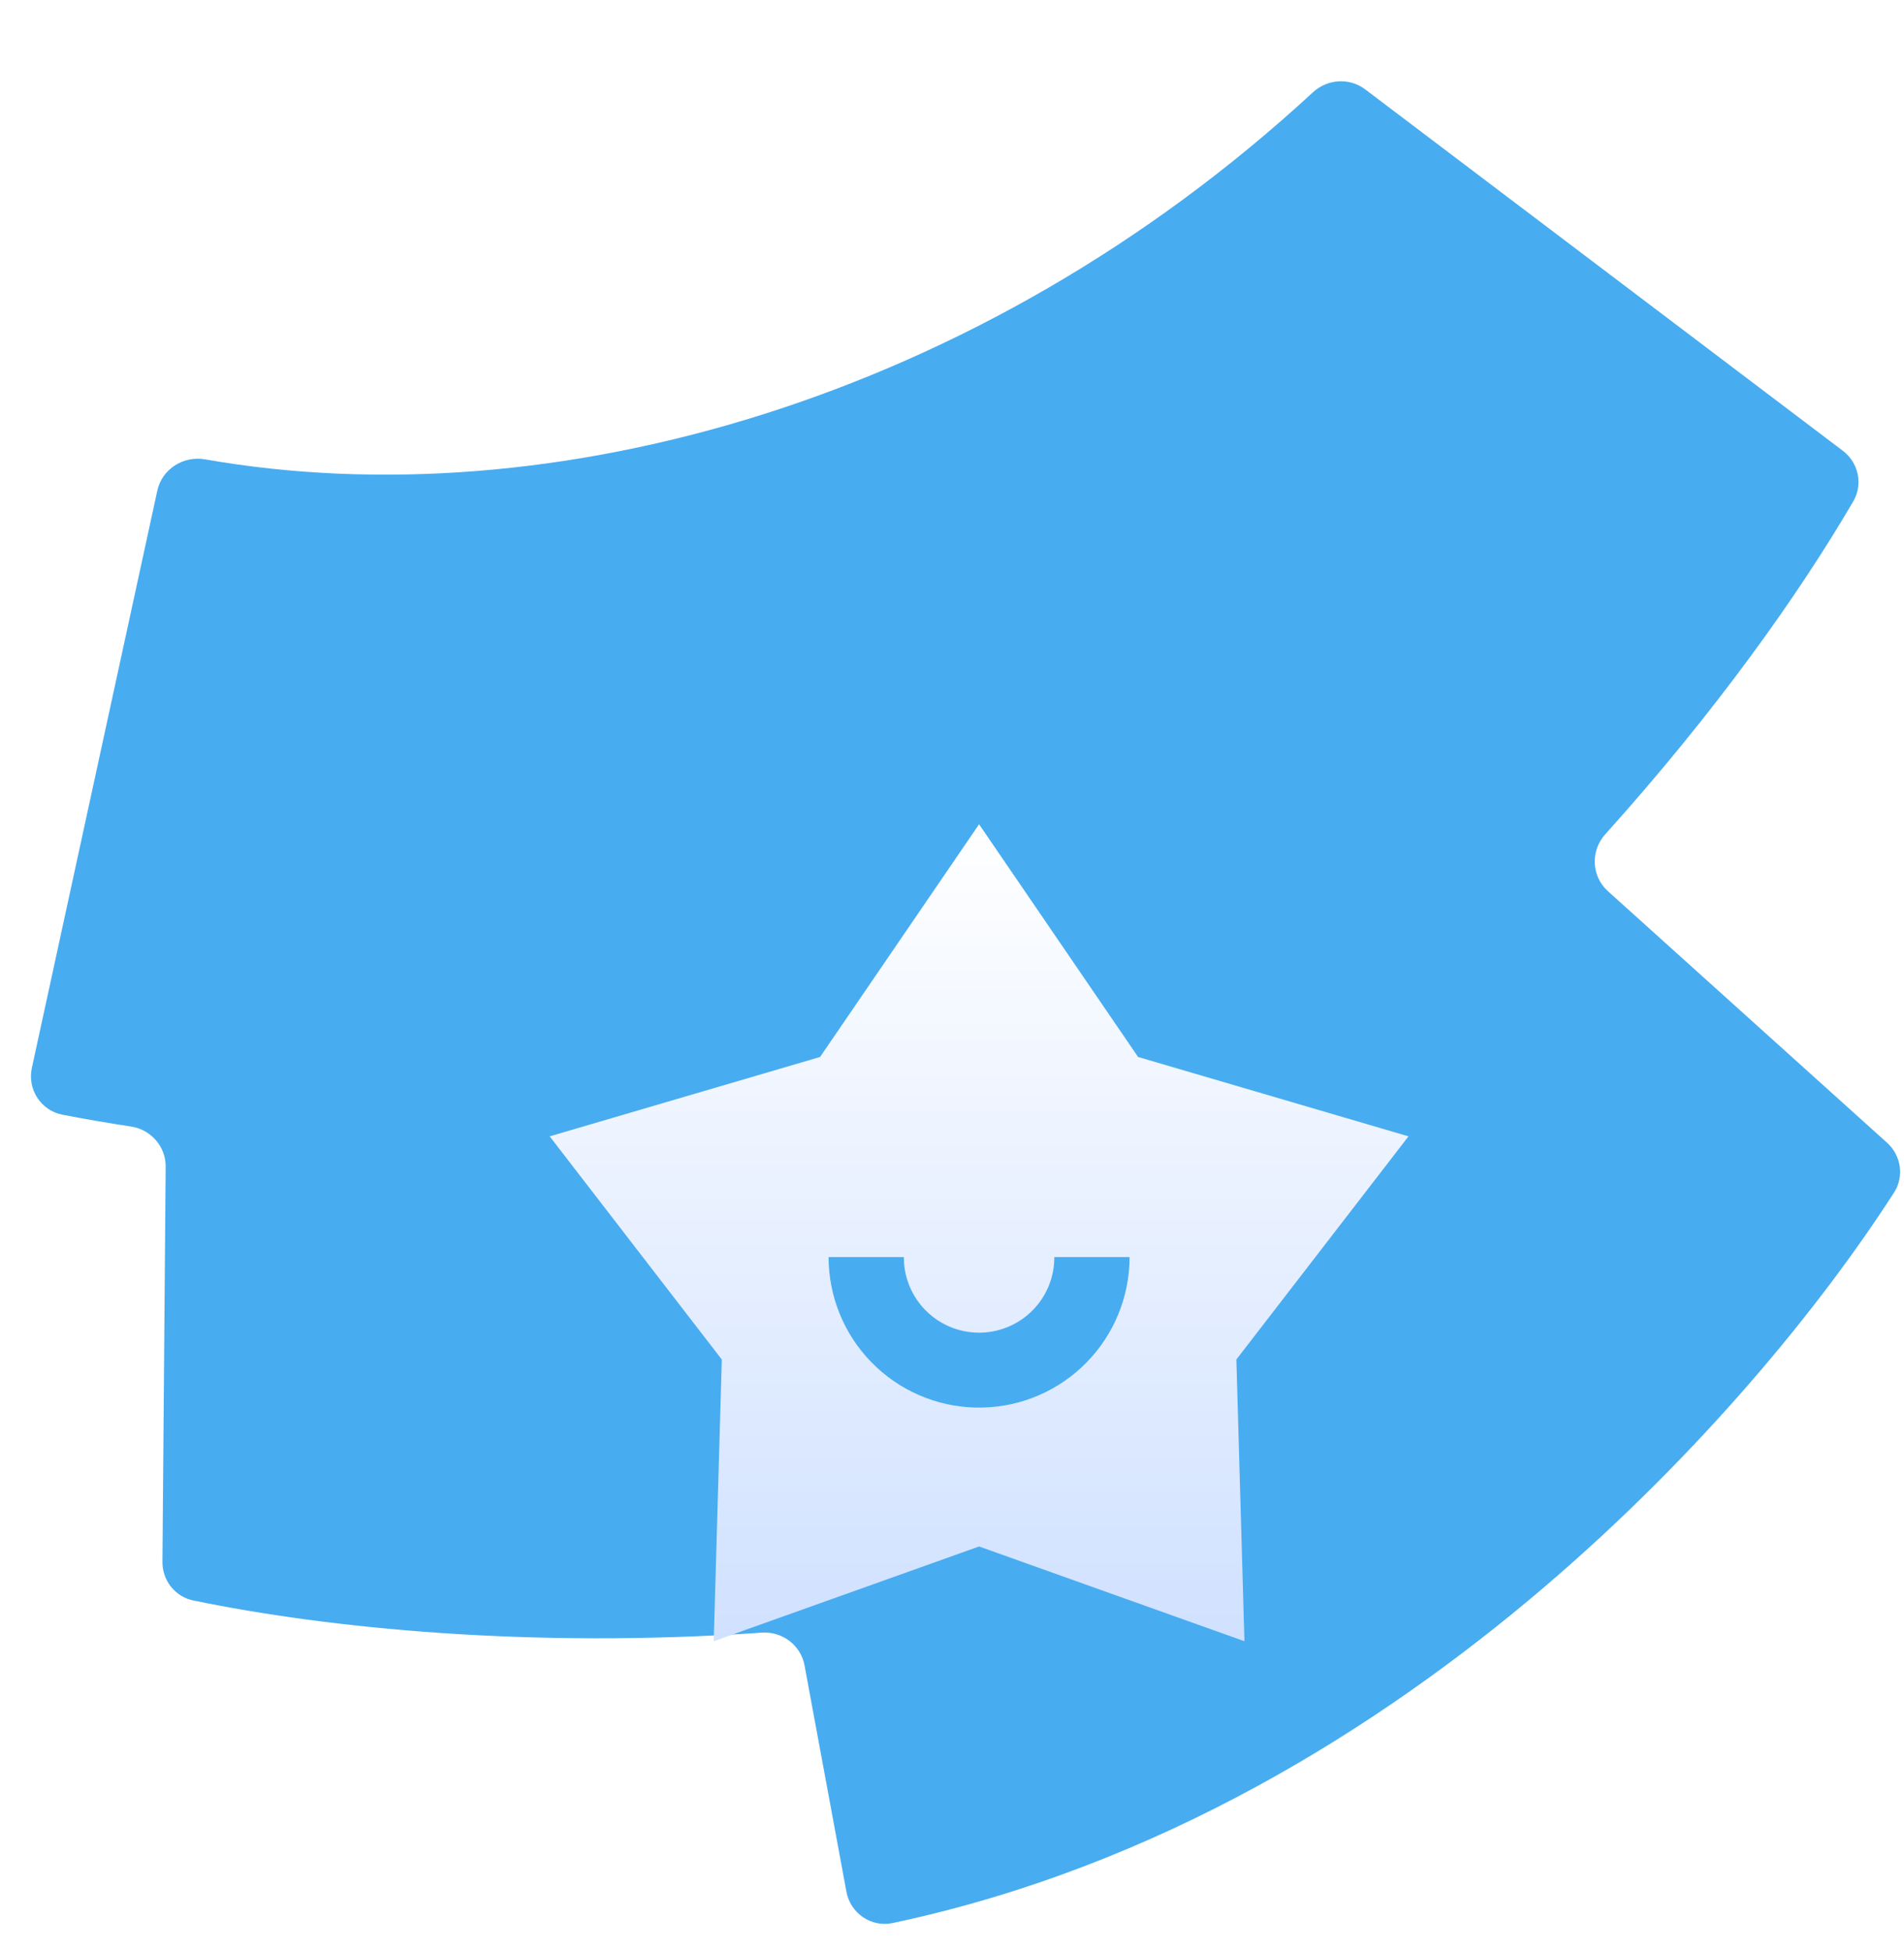 <svg width="82" height="84" viewBox="0 0 82 84" fill="none" xmlns="http://www.w3.org/2000/svg">
<g clip-path="url(#clip0_11_429)">
<path fill-rule="evenodd" clip-rule="evenodd" d="M34.649 71.703C34.489 70.836 33.693 70.233 32.81 70.294C22.835 70.983 14.137 70.11 8.326 68.909C7.538 68.746 6.989 68.046 6.996 67.244L7.135 50.231C7.142 49.365 6.499 48.632 5.639 48.502C4.651 48.353 3.668 48.184 2.689 47.994C1.758 47.813 1.172 46.9 1.373 45.977L6.775 21.125C6.976 20.198 7.895 19.613 8.833 19.778C23.703 22.385 42.129 17.275 56.547 3.972C57.17 3.397 58.12 3.337 58.797 3.849L79.364 19.407C80.042 19.92 80.244 20.851 79.816 21.584C77.468 25.605 73.893 30.633 69.13 35.925C68.49 36.635 68.538 37.73 69.248 38.37L81.269 49.2C81.879 49.75 82.016 50.654 81.572 51.344C78.433 56.221 73.245 62.59 66.469 68.365C59.474 74.326 49.957 80.359 38.443 82.797C37.517 82.993 36.624 82.375 36.453 81.448L34.649 71.703Z" fill="#48ACF0"/>
<g filter="url(#filter0_dd_11_429)">
<path d="M42.166 23.367L49.014 33.386L60.66 36.804L53.247 46.412L53.595 58.542L42.166 54.462L30.738 58.542L31.086 46.412L23.673 36.804L35.319 33.386L42.166 23.367ZM38.926 42.002H35.685C35.685 43.693 36.346 45.317 37.526 46.527C38.707 47.738 40.314 48.439 42.004 48.481C43.695 48.524 45.335 47.904 46.574 46.754C47.814 45.604 48.555 44.015 48.64 42.326L48.648 42.002H45.407C45.411 42.843 45.088 43.652 44.506 44.259C43.924 44.866 43.128 45.223 42.288 45.255C41.448 45.286 40.628 44.99 40.002 44.428C39.376 43.867 38.993 43.084 38.934 42.245L38.926 42.002Z" fill="url(#paint0_linear_11_429)"/>
</g>
</g>
<defs>
<filter id="filter0_dd_11_429" x="13.422" y="21.804" width="57.488" height="55.676" filterUnits="userSpaceOnUse" color-interpolation-filters="sRGB">
<feFlood flood-opacity="0" result="BackgroundImageFix"/>
<feColorMatrix in="SourceAlpha" type="matrix" values="0 0 0 0 0 0 0 0 0 0 0 0 0 0 0 0 0 0 127 0" result="hardAlpha"/>
<feOffset dy="3.435"/>
<feGaussianBlur stdDeviation="2.027"/>
<feColorMatrix type="matrix" values="0 0 0 0 0.004 0 0 0 0 0.192 0 0 0 0 0.514 0 0 0 0.09 0"/>
<feBlend mode="normal" in2="BackgroundImageFix" result="effect1_dropShadow_11_429"/>
<feColorMatrix in="SourceAlpha" type="matrix" values="0 0 0 0 0 0 0 0 0 0 0 0 0 0 0 0 0 0 127 0" result="hardAlpha"/>
<feOffset dy="8.687"/>
<feGaussianBlur stdDeviation="5.125"/>
<feColorMatrix type="matrix" values="0 0 0 0 0.004 0 0 0 0 0.192 0 0 0 0 0.514 0 0 0 0.129 0"/>
<feBlend mode="normal" in2="effect1_dropShadow_11_429" result="effect2_dropShadow_11_429"/>
<feBlend mode="normal" in="SourceGraphic" in2="effect2_dropShadow_11_429" result="shape"/>
</filter>
<linearGradient id="paint0_linear_11_429" x1="42.166" y1="23.367" x2="42.166" y2="58.542" gradientUnits="userSpaceOnUse">
<stop stop-color="white"/>
<stop offset="1" stop-color="#D0E1FF"/>
</linearGradient>
<clipPath id="clip0_11_429">
<rect width="81.667" height="84" fill="white" transform="translate(0.167)"/>
</clipPath>
</defs>
</svg>
